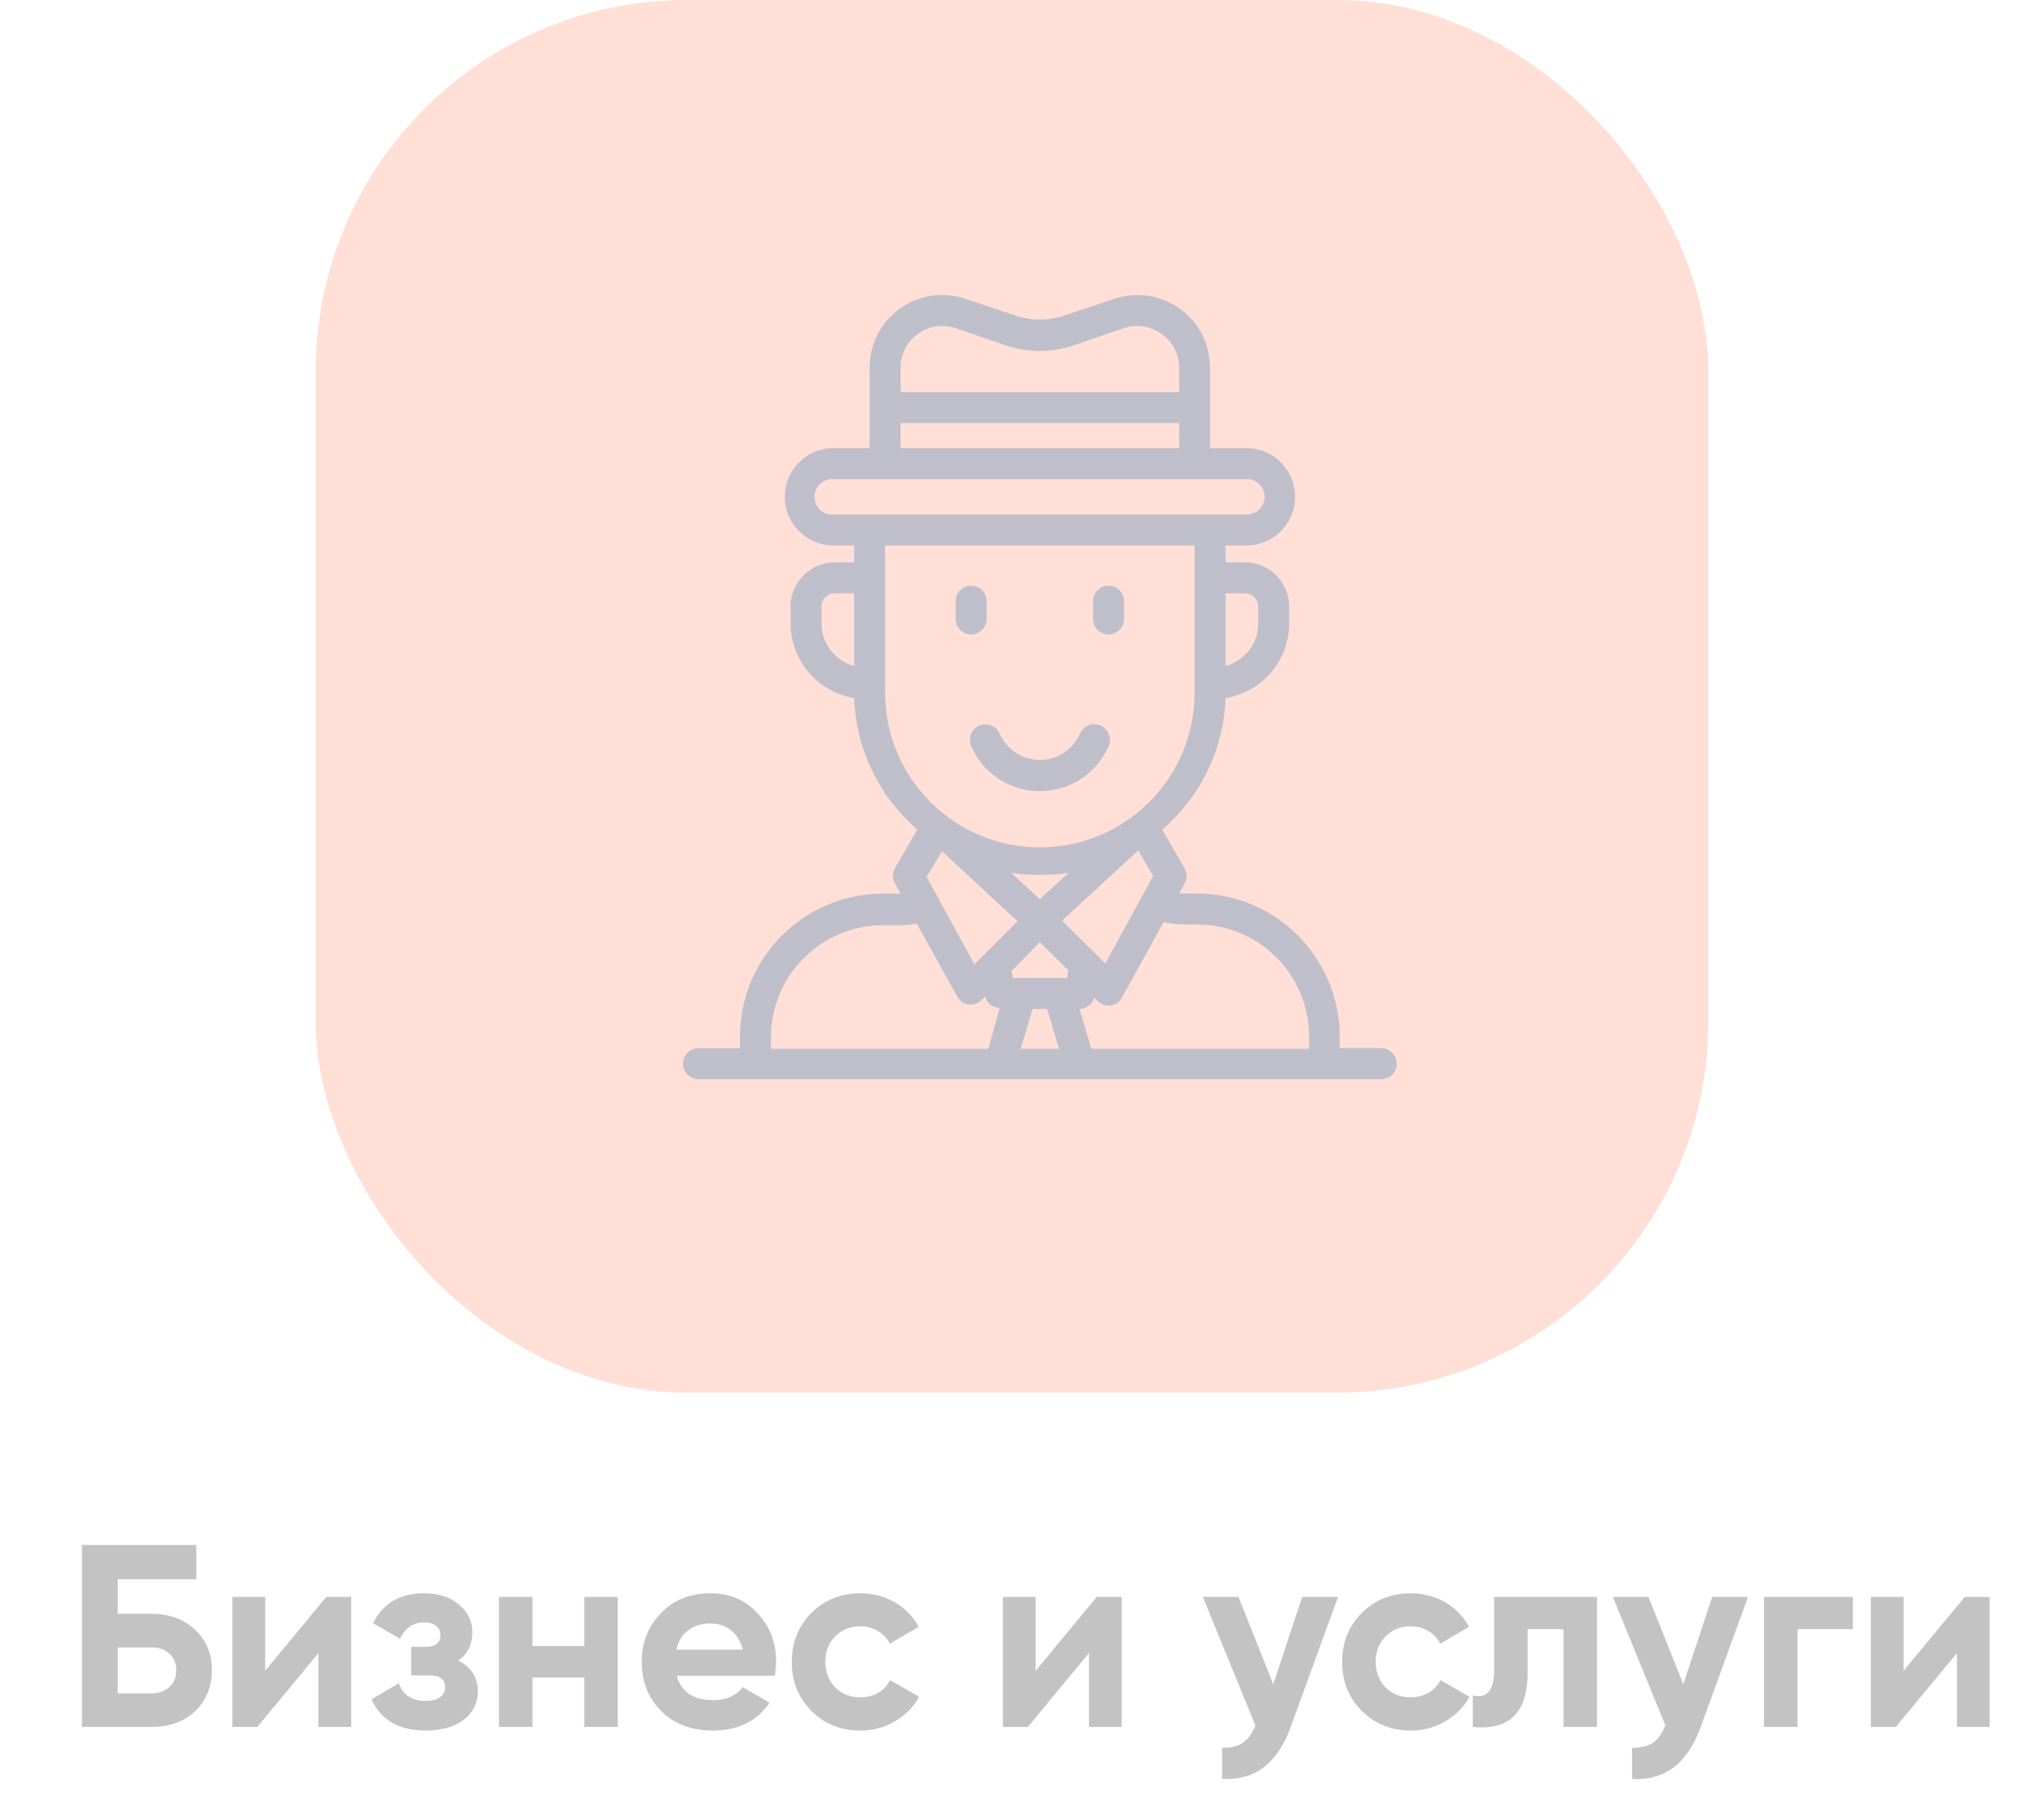 <svg width="109" height="98" viewBox="0 0 109 98" fill="none" xmlns="http://www.w3.org/2000/svg">
<g opacity="0.33">
<rect x="17" width="75" height="75" rx="20" fill="#FF9E83"/>
<path fill-rule="evenodd" clip-rule="evenodd" d="M72.15 56.442H74.383V56.45C74.843 56.45 75.216 56.823 75.216 57.283C75.216 57.744 74.843 58.117 74.383 58.117H37.617C37.156 58.117 36.783 57.744 36.783 57.283C36.783 56.823 37.156 56.45 37.617 56.45H39.85V55.825C39.855 51.571 43.304 48.125 47.558 48.125H48.5L48.2 47.583C48.051 47.325 48.051 47.008 48.2 46.75L49.4 44.667C47.325 42.889 46.091 40.322 46 37.592C44.063 37.276 42.625 35.628 42.575 33.667V32.608C42.611 31.291 43.707 30.251 45.025 30.283H46V29.375H44.742C43.351 29.297 42.264 28.146 42.264 26.754C42.264 25.362 43.351 24.212 44.742 24.133H46.833V19.8C46.831 18.535 47.442 17.348 48.471 16.613C49.5 15.879 50.821 15.688 52.017 16.1L54.717 17C55.549 17.283 56.451 17.283 57.283 17L59.992 16.1C61.186 15.691 62.504 15.884 63.531 16.618C64.558 17.352 65.167 18.538 65.166 19.8V24.133H67.266C68.657 24.212 69.744 25.362 69.744 26.754C69.744 28.146 68.657 29.297 67.266 29.375H66V30.283H66.975C68.293 30.251 69.388 31.291 69.425 32.608V33.667C69.374 35.628 67.936 37.276 66 37.592C65.909 40.327 64.672 42.897 62.592 44.675L63.791 46.758C63.94 47.016 63.94 47.334 63.791 47.592L63.5 48.117H63.767H64.442C68.695 48.117 72.145 51.563 72.15 55.817V56.442ZM44.242 33.667C44.283 34.706 44.995 35.597 46 35.867V31.95H45.025C44.627 31.916 44.277 32.211 44.242 32.608V33.667ZM62.1 47.175L59.525 51.892L57.2 49.575L61.3 45.8L62.1 47.175ZM67.758 32.608C67.723 32.211 67.373 31.916 66.975 31.95H66V35.867C67.004 35.597 67.717 34.706 67.758 33.667V32.608ZM48.5 19.8C48.495 19.074 48.847 18.392 49.441 17.975C50.031 17.552 50.788 17.44 51.475 17.675L54.166 18.6C55.35 19 56.633 19 57.816 18.6L60.508 17.675C61.195 17.44 61.952 17.552 62.541 17.975C63.143 18.388 63.501 19.071 63.5 19.8V21.117H48.5V19.8ZM63.5 22.783H48.5V24.133H63.5V22.783ZM44.733 27.708C44.241 27.662 43.864 27.249 43.864 26.754C43.864 26.259 44.241 25.846 44.733 25.8H67.233C67.726 25.846 68.102 26.259 68.102 26.754C68.102 27.249 67.726 27.662 67.233 27.708H44.733ZM47.666 29.375V37.3C47.666 41.902 51.398 45.633 56 45.633C60.602 45.633 64.333 41.902 64.333 37.3V29.375H47.666ZM56 47.117C56.522 47.116 57.042 47.077 57.558 47L56 48.417L54.441 47C54.957 47.077 55.478 47.116 56 47.117ZM52.475 51.933L54.8 49.617L50.733 45.842L49.9 47.217L52.475 51.933ZM53.225 56.483H41.517V55.858C41.521 52.525 44.225 49.825 47.558 49.825H48.441C48.754 49.822 49.066 49.794 49.375 49.742L51.55 53.667C51.673 53.899 51.898 54.06 52.158 54.1H52.283C52.503 54.097 52.713 54.007 52.867 53.85L53.05 53.675C53.15 54.031 53.472 54.279 53.842 54.283L53.225 56.483ZM55.608 54.333L54.967 56.483H57.033L56.392 54.333H55.608ZM57.467 52.667H54.55L54.483 52.292L56 50.733L57.525 52.25L57.467 52.667ZM58.775 56.483H70.492L70.5 55.817C70.495 52.483 67.792 49.783 64.458 49.783H63.783C63.408 49.779 63.034 49.737 62.666 49.658L60.425 53.717C60.302 53.949 60.076 54.11 59.816 54.15H59.691C59.472 54.147 59.262 54.057 59.108 53.9L58.925 53.725C58.825 54.081 58.503 54.329 58.133 54.333L58.775 56.483Z" fill="#3D3D63"/>
<path d="M52.734 39.083C52.53 39.171 52.37 39.337 52.288 39.543C52.207 39.75 52.212 39.98 52.301 40.183C52.94 41.657 54.394 42.611 56.001 42.611C57.608 42.611 59.061 41.657 59.701 40.183C59.889 39.76 59.699 39.264 59.276 39.075C58.852 38.886 58.356 39.077 58.167 39.5C57.795 40.366 56.943 40.927 56.001 40.927C55.058 40.927 54.206 40.366 53.834 39.5C53.645 39.082 53.153 38.896 52.734 39.083Z" fill="#3D3D63"/>
<path d="M52.3 34.167C52.76 34.167 53.133 33.794 53.133 33.333V32.375C53.133 31.915 52.76 31.542 52.3 31.542C51.84 31.542 51.467 31.915 51.467 32.375V33.333C51.467 33.794 51.84 34.167 52.3 34.167Z" fill="#3D3D63"/>
<path d="M59.7 34.167C60.161 34.167 60.534 33.794 60.534 33.333V32.375C60.534 31.915 60.161 31.542 59.7 31.542C59.24 31.542 58.867 31.915 58.867 32.375V33.333C58.867 33.794 59.24 34.167 59.7 34.167Z" fill="#3D3D63"/>
<path d="M6.342 86.91H8.162C9.123 86.91 9.903 87.195 10.5 87.764C11.107 88.324 11.41 89.052 11.41 89.948C11.41 90.844 11.107 91.581 10.5 92.16C9.903 92.72 9.123 93 8.162 93H4.41V83.2H10.57V85.048H6.342V86.91ZM6.342 91.194H8.162C8.554 91.194 8.871 91.082 9.114 90.858C9.366 90.634 9.492 90.331 9.492 89.948C9.492 89.565 9.366 89.267 9.114 89.052C8.871 88.828 8.554 88.716 8.162 88.716H6.342V91.194ZM14.28 89.976L17.57 86H18.913V93H17.149V89.024L13.86 93H12.515V86H14.28V89.976ZM24.67 89.43C25.38 89.775 25.734 90.331 25.734 91.096C25.734 91.712 25.482 92.216 24.978 92.608C24.474 93 23.784 93.196 22.906 93.196C21.488 93.196 20.521 92.636 20.008 91.516L21.478 90.648C21.702 91.283 22.183 91.6 22.92 91.6C23.256 91.6 23.513 91.535 23.69 91.404C23.877 91.273 23.97 91.096 23.97 90.872C23.97 90.443 23.695 90.228 23.144 90.228H22.15V88.688H22.906C23.448 88.688 23.718 88.473 23.718 88.044C23.718 87.839 23.639 87.675 23.48 87.554C23.322 87.433 23.111 87.372 22.85 87.372C22.253 87.372 21.819 87.666 21.548 88.254L20.092 87.414C20.624 86.341 21.534 85.804 22.822 85.804C23.625 85.804 24.259 86.009 24.726 86.42C25.202 86.831 25.44 87.321 25.44 87.89C25.44 88.571 25.183 89.085 24.67 89.43ZM31.463 88.646V86H33.269V93H31.463V90.34H28.677V93H26.871V86H28.677V88.646H31.463ZM41.728 90.242H36.45C36.683 91.119 37.341 91.558 38.424 91.558C39.114 91.558 39.637 91.325 39.992 90.858L41.448 91.698C40.757 92.697 39.74 93.196 38.396 93.196C37.238 93.196 36.31 92.846 35.61 92.146C34.91 91.446 34.56 90.564 34.56 89.5C34.56 88.455 34.905 87.577 35.596 86.868C36.277 86.159 37.164 85.804 38.256 85.804C39.292 85.804 40.136 86.159 40.79 86.868C41.462 87.577 41.798 88.455 41.798 89.5C41.798 89.696 41.774 89.943 41.728 90.242ZM36.422 88.842H39.992C39.889 88.385 39.679 88.035 39.362 87.792C39.054 87.549 38.685 87.428 38.256 87.428C37.77 87.428 37.369 87.554 37.052 87.806C36.734 88.049 36.524 88.394 36.422 88.842ZM46.336 93.196C45.281 93.196 44.399 92.841 43.69 92.132C42.99 91.423 42.64 90.545 42.64 89.5C42.64 88.455 42.99 87.577 43.69 86.868C44.399 86.159 45.281 85.804 46.336 85.804C47.017 85.804 47.638 85.967 48.198 86.294C48.758 86.621 49.182 87.059 49.472 87.61L47.918 88.52C47.778 88.231 47.563 88.002 47.274 87.834C46.994 87.666 46.676 87.582 46.322 87.582C45.78 87.582 45.332 87.764 44.978 88.128C44.623 88.483 44.446 88.94 44.446 89.5C44.446 90.041 44.623 90.499 44.978 90.872C45.332 91.227 45.78 91.404 46.322 91.404C46.686 91.404 47.008 91.325 47.288 91.166C47.577 90.998 47.792 90.769 47.932 90.48L49.5 91.376C49.192 91.936 48.753 92.379 48.184 92.706C47.624 93.033 47.008 93.196 46.336 93.196ZM55.774 89.976L59.064 86H60.408V93H58.644V89.024L55.354 93H54.01V86H55.774V89.976ZM68.572 90.704L70.126 86H72.058L69.51 93C68.801 94.969 67.569 95.903 65.814 95.8V94.12C66.29 94.129 66.664 94.041 66.934 93.854C67.214 93.667 67.438 93.355 67.606 92.916L64.778 86H66.696L68.572 90.704ZM75.976 93.196C74.922 93.196 74.04 92.841 73.33 92.132C72.63 91.423 72.28 90.545 72.28 89.5C72.28 88.455 72.63 87.577 73.33 86.868C74.04 86.159 74.922 85.804 75.976 85.804C76.658 85.804 77.278 85.967 77.838 86.294C78.398 86.621 78.823 87.059 79.112 87.61L77.558 88.52C77.418 88.231 77.204 88.002 76.914 87.834C76.634 87.666 76.317 87.582 75.962 87.582C75.421 87.582 74.973 87.764 74.618 88.128C74.264 88.483 74.086 88.94 74.086 89.5C74.086 90.041 74.264 90.499 74.618 90.872C74.973 91.227 75.421 91.404 75.962 91.404C76.326 91.404 76.648 91.325 76.928 91.166C77.218 90.998 77.432 90.769 77.572 90.48L79.14 91.376C78.832 91.936 78.394 92.379 77.824 92.706C77.264 93.033 76.648 93.196 75.976 93.196ZM80.462 86H86.006V93H84.2V87.736H82.268V90.074C82.268 92.23 81.283 93.205 79.314 93V91.306C79.687 91.399 79.972 91.334 80.168 91.11C80.364 90.886 80.462 90.508 80.462 89.976V86ZM90.652 90.704L92.206 86H94.138L91.59 93C90.881 94.969 89.649 95.903 87.894 95.8V94.12C88.37 94.129 88.744 94.041 89.014 93.854C89.294 93.667 89.518 93.355 89.686 92.916L86.858 86H88.776L90.652 90.704ZM94.998 86H99.786V87.736H96.804V93H94.998V86ZM102.518 89.976L105.808 86H107.152V93H105.388V89.024L102.098 93H100.754V86H102.518V89.976Z" fill="#4A4A4A"/>
</g>
</svg>
